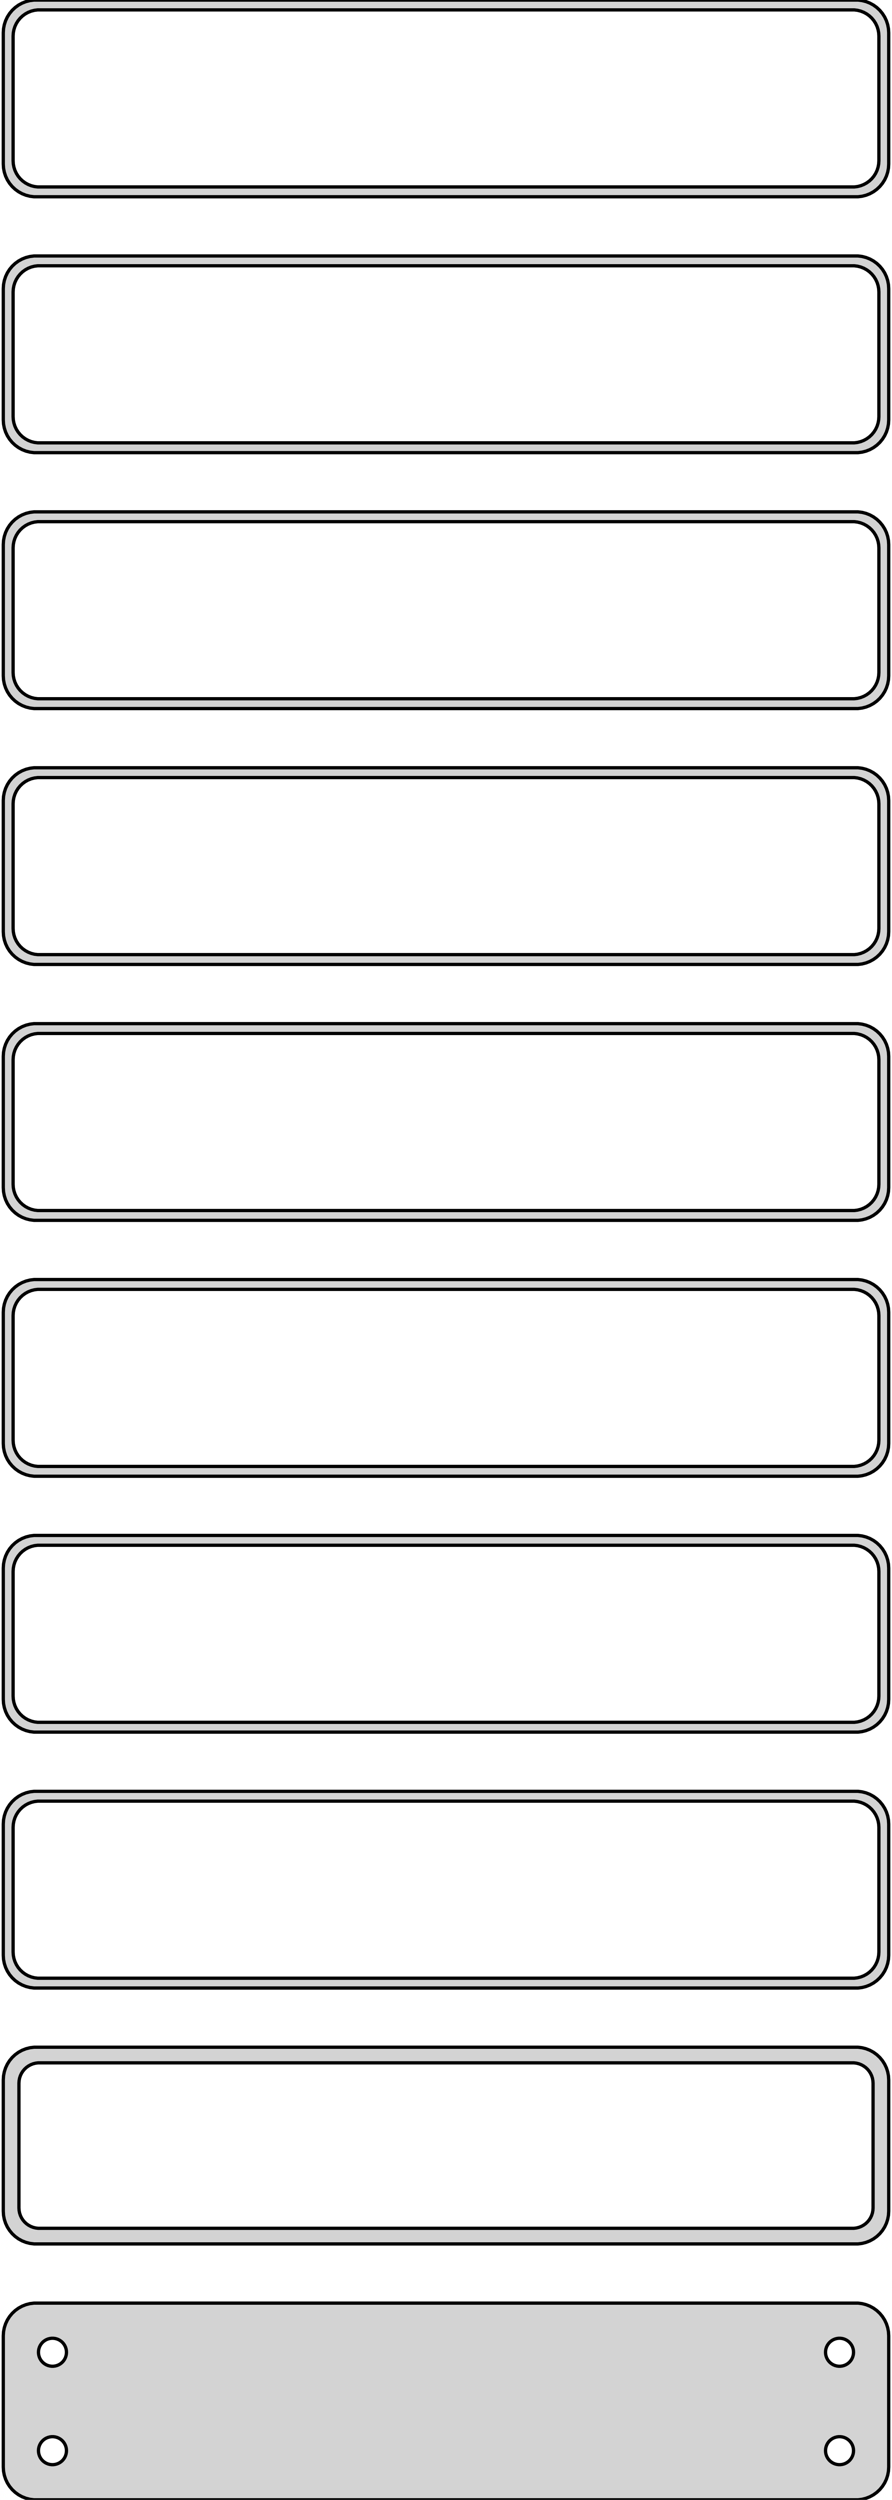 <?xml version="1.0" standalone="no"?>
<!DOCTYPE svg PUBLIC "-//W3C//DTD SVG 1.1//EN" "http://www.w3.org/Graphics/SVG/1.1/DTD/svg11.dtd">
<svg width="136mm" height="381mm" viewBox="-68 -756 136 381" xmlns="http://www.w3.org/2000/svg" version="1.1">
<title>OpenSCAD Model</title>
<path d="
M 63.437,-726.089 L 64.045,-726.245 L 64.629,-726.476 L 65.179,-726.778 L 65.687,-727.147 L 66.145,-727.577
 L 66.545,-728.061 L 66.882,-728.591 L 67.149,-729.159 L 67.343,-729.757 L 67.461,-730.373 L 67.5,-731
 L 67.5,-751 L 67.461,-751.627 L 67.343,-752.243 L 67.149,-752.841 L 66.882,-753.409 L 66.545,-753.939
 L 66.145,-754.423 L 65.687,-754.853 L 65.179,-755.222 L 64.629,-755.524 L 64.045,-755.755 L 63.437,-755.911
 L 62.814,-755.99 L -62.814,-755.99 L -63.437,-755.911 L -64.045,-755.755 L -64.629,-755.524 L -65.179,-755.222
 L -65.687,-754.853 L -66.145,-754.423 L -66.545,-753.939 L -66.882,-753.409 L -67.149,-752.841 L -67.343,-752.243
 L -67.461,-751.627 L -67.5,-751 L -67.5,-731 L -67.461,-730.373 L -67.343,-729.757 L -67.149,-729.159
 L -66.882,-728.591 L -66.545,-728.061 L -66.145,-727.577 L -65.687,-727.147 L -65.179,-726.778 L -64.629,-726.476
 L -64.045,-726.245 L -63.437,-726.089 L -62.814,-726.01 L 62.814,-726.01 z
M -62.251,-727.508 L -62.749,-727.571 L -63.236,-727.696 L -63.703,-727.881 L -64.143,-728.123 L -64.55,-728.418
 L -64.916,-728.762 L -65.236,-729.149 L -65.505,-729.573 L -65.719,-730.028 L -65.874,-730.505 L -65.969,-730.999
 L -66,-731.5 L -66,-750.5 L -65.969,-751.001 L -65.874,-751.495 L -65.719,-751.972 L -65.505,-752.427
 L -65.236,-752.851 L -64.916,-753.238 L -64.55,-753.582 L -64.143,-753.877 L -63.703,-754.119 L -63.236,-754.304
 L -62.749,-754.429 L -62.251,-754.492 L 62.251,-754.492 L 62.749,-754.429 L 63.236,-754.304 L 63.703,-754.119
 L 64.143,-753.877 L 64.55,-753.582 L 64.916,-753.238 L 65.236,-752.851 L 65.505,-752.427 L 65.719,-751.972
 L 65.874,-751.495 L 65.969,-751.001 L 66,-750.5 L 66,-731.5 L 65.969,-730.999 L 65.874,-730.505
 L 65.719,-730.028 L 65.505,-729.573 L 65.236,-729.149 L 64.916,-728.762 L 64.55,-728.418 L 64.143,-728.123
 L 63.703,-727.881 L 63.236,-727.696 L 62.749,-727.571 L 62.251,-727.508 z
M 63.437,-687.089 L 64.045,-687.245 L 64.629,-687.476 L 65.179,-687.778 L 65.687,-688.147 L 66.145,-688.577
 L 66.545,-689.061 L 66.882,-689.591 L 67.149,-690.159 L 67.343,-690.757 L 67.461,-691.373 L 67.5,-692
 L 67.5,-712 L 67.461,-712.627 L 67.343,-713.243 L 67.149,-713.841 L 66.882,-714.409 L 66.545,-714.939
 L 66.145,-715.423 L 65.687,-715.853 L 65.179,-716.222 L 64.629,-716.524 L 64.045,-716.755 L 63.437,-716.911
 L 62.814,-716.99 L -62.814,-716.99 L -63.437,-716.911 L -64.045,-716.755 L -64.629,-716.524 L -65.179,-716.222
 L -65.687,-715.853 L -66.145,-715.423 L -66.545,-714.939 L -66.882,-714.409 L -67.149,-713.841 L -67.343,-713.243
 L -67.461,-712.627 L -67.5,-712 L -67.5,-692 L -67.461,-691.373 L -67.343,-690.757 L -67.149,-690.159
 L -66.882,-689.591 L -66.545,-689.061 L -66.145,-688.577 L -65.687,-688.147 L -65.179,-687.778 L -64.629,-687.476
 L -64.045,-687.245 L -63.437,-687.089 L -62.814,-687.01 L 62.814,-687.01 z
M -62.251,-688.508 L -62.749,-688.571 L -63.236,-688.696 L -63.703,-688.881 L -64.143,-689.123 L -64.55,-689.418
 L -64.916,-689.762 L -65.236,-690.149 L -65.505,-690.573 L -65.719,-691.028 L -65.874,-691.505 L -65.969,-691.999
 L -66,-692.5 L -66,-711.5 L -65.969,-712.001 L -65.874,-712.495 L -65.719,-712.972 L -65.505,-713.427
 L -65.236,-713.851 L -64.916,-714.238 L -64.55,-714.582 L -64.143,-714.877 L -63.703,-715.119 L -63.236,-715.304
 L -62.749,-715.429 L -62.251,-715.492 L 62.251,-715.492 L 62.749,-715.429 L 63.236,-715.304 L 63.703,-715.119
 L 64.143,-714.877 L 64.55,-714.582 L 64.916,-714.238 L 65.236,-713.851 L 65.505,-713.427 L 65.719,-712.972
 L 65.874,-712.495 L 65.969,-712.001 L 66,-711.5 L 66,-692.5 L 65.969,-691.999 L 65.874,-691.505
 L 65.719,-691.028 L 65.505,-690.573 L 65.236,-690.149 L 64.916,-689.762 L 64.55,-689.418 L 64.143,-689.123
 L 63.703,-688.881 L 63.236,-688.696 L 62.749,-688.571 L 62.251,-688.508 z
M 63.437,-648.089 L 64.045,-648.245 L 64.629,-648.476 L 65.179,-648.778 L 65.687,-649.147 L 66.145,-649.577
 L 66.545,-650.061 L 66.882,-650.591 L 67.149,-651.159 L 67.343,-651.757 L 67.461,-652.373 L 67.5,-653
 L 67.5,-673 L 67.461,-673.627 L 67.343,-674.243 L 67.149,-674.841 L 66.882,-675.409 L 66.545,-675.939
 L 66.145,-676.423 L 65.687,-676.853 L 65.179,-677.222 L 64.629,-677.524 L 64.045,-677.755 L 63.437,-677.911
 L 62.814,-677.99 L -62.814,-677.99 L -63.437,-677.911 L -64.045,-677.755 L -64.629,-677.524 L -65.179,-677.222
 L -65.687,-676.853 L -66.145,-676.423 L -66.545,-675.939 L -66.882,-675.409 L -67.149,-674.841 L -67.343,-674.243
 L -67.461,-673.627 L -67.5,-673 L -67.5,-653 L -67.461,-652.373 L -67.343,-651.757 L -67.149,-651.159
 L -66.882,-650.591 L -66.545,-650.061 L -66.145,-649.577 L -65.687,-649.147 L -65.179,-648.778 L -64.629,-648.476
 L -64.045,-648.245 L -63.437,-648.089 L -62.814,-648.01 L 62.814,-648.01 z
M -62.251,-649.508 L -62.749,-649.571 L -63.236,-649.696 L -63.703,-649.881 L -64.143,-650.123 L -64.55,-650.418
 L -64.916,-650.762 L -65.236,-651.149 L -65.505,-651.573 L -65.719,-652.028 L -65.874,-652.505 L -65.969,-652.999
 L -66,-653.5 L -66,-672.5 L -65.969,-673.001 L -65.874,-673.495 L -65.719,-673.972 L -65.505,-674.427
 L -65.236,-674.851 L -64.916,-675.238 L -64.55,-675.582 L -64.143,-675.877 L -63.703,-676.119 L -63.236,-676.304
 L -62.749,-676.429 L -62.251,-676.492 L 62.251,-676.492 L 62.749,-676.429 L 63.236,-676.304 L 63.703,-676.119
 L 64.143,-675.877 L 64.55,-675.582 L 64.916,-675.238 L 65.236,-674.851 L 65.505,-674.427 L 65.719,-673.972
 L 65.874,-673.495 L 65.969,-673.001 L 66,-672.5 L 66,-653.5 L 65.969,-652.999 L 65.874,-652.505
 L 65.719,-652.028 L 65.505,-651.573 L 65.236,-651.149 L 64.916,-650.762 L 64.55,-650.418 L 64.143,-650.123
 L 63.703,-649.881 L 63.236,-649.696 L 62.749,-649.571 L 62.251,-649.508 z
M 63.437,-609.089 L 64.045,-609.245 L 64.629,-609.476 L 65.179,-609.778 L 65.687,-610.147 L 66.145,-610.577
 L 66.545,-611.061 L 66.882,-611.591 L 67.149,-612.159 L 67.343,-612.757 L 67.461,-613.373 L 67.5,-614
 L 67.5,-634 L 67.461,-634.627 L 67.343,-635.243 L 67.149,-635.841 L 66.882,-636.409 L 66.545,-636.939
 L 66.145,-637.423 L 65.687,-637.853 L 65.179,-638.222 L 64.629,-638.524 L 64.045,-638.755 L 63.437,-638.911
 L 62.814,-638.99 L -62.814,-638.99 L -63.437,-638.911 L -64.045,-638.755 L -64.629,-638.524 L -65.179,-638.222
 L -65.687,-637.853 L -66.145,-637.423 L -66.545,-636.939 L -66.882,-636.409 L -67.149,-635.841 L -67.343,-635.243
 L -67.461,-634.627 L -67.5,-634 L -67.5,-614 L -67.461,-613.373 L -67.343,-612.757 L -67.149,-612.159
 L -66.882,-611.591 L -66.545,-611.061 L -66.145,-610.577 L -65.687,-610.147 L -65.179,-609.778 L -64.629,-609.476
 L -64.045,-609.245 L -63.437,-609.089 L -62.814,-609.01 L 62.814,-609.01 z
M -62.251,-610.508 L -62.749,-610.571 L -63.236,-610.696 L -63.703,-610.881 L -64.143,-611.123 L -64.55,-611.418
 L -64.916,-611.762 L -65.236,-612.149 L -65.505,-612.573 L -65.719,-613.028 L -65.874,-613.505 L -65.969,-613.999
 L -66,-614.5 L -66,-633.5 L -65.969,-634.001 L -65.874,-634.495 L -65.719,-634.972 L -65.505,-635.427
 L -65.236,-635.851 L -64.916,-636.238 L -64.55,-636.582 L -64.143,-636.877 L -63.703,-637.119 L -63.236,-637.304
 L -62.749,-637.429 L -62.251,-637.492 L 62.251,-637.492 L 62.749,-637.429 L 63.236,-637.304 L 63.703,-637.119
 L 64.143,-636.877 L 64.55,-636.582 L 64.916,-636.238 L 65.236,-635.851 L 65.505,-635.427 L 65.719,-634.972
 L 65.874,-634.495 L 65.969,-634.001 L 66,-633.5 L 66,-614.5 L 65.969,-613.999 L 65.874,-613.505
 L 65.719,-613.028 L 65.505,-612.573 L 65.236,-612.149 L 64.916,-611.762 L 64.55,-611.418 L 64.143,-611.123
 L 63.703,-610.881 L 63.236,-610.696 L 62.749,-610.571 L 62.251,-610.508 z
M 63.437,-570.089 L 64.045,-570.245 L 64.629,-570.476 L 65.179,-570.778 L 65.687,-571.147 L 66.145,-571.577
 L 66.545,-572.061 L 66.882,-572.591 L 67.149,-573.159 L 67.343,-573.757 L 67.461,-574.373 L 67.5,-575
 L 67.5,-595 L 67.461,-595.627 L 67.343,-596.243 L 67.149,-596.841 L 66.882,-597.409 L 66.545,-597.939
 L 66.145,-598.423 L 65.687,-598.853 L 65.179,-599.222 L 64.629,-599.524 L 64.045,-599.755 L 63.437,-599.911
 L 62.814,-599.99 L -62.814,-599.99 L -63.437,-599.911 L -64.045,-599.755 L -64.629,-599.524 L -65.179,-599.222
 L -65.687,-598.853 L -66.145,-598.423 L -66.545,-597.939 L -66.882,-597.409 L -67.149,-596.841 L -67.343,-596.243
 L -67.461,-595.627 L -67.5,-595 L -67.5,-575 L -67.461,-574.373 L -67.343,-573.757 L -67.149,-573.159
 L -66.882,-572.591 L -66.545,-572.061 L -66.145,-571.577 L -65.687,-571.147 L -65.179,-570.778 L -64.629,-570.476
 L -64.045,-570.245 L -63.437,-570.089 L -62.814,-570.01 L 62.814,-570.01 z
M -62.251,-571.508 L -62.749,-571.571 L -63.236,-571.696 L -63.703,-571.881 L -64.143,-572.123 L -64.55,-572.418
 L -64.916,-572.762 L -65.236,-573.149 L -65.505,-573.573 L -65.719,-574.028 L -65.874,-574.505 L -65.969,-574.999
 L -66,-575.5 L -66,-594.5 L -65.969,-595.001 L -65.874,-595.495 L -65.719,-595.972 L -65.505,-596.427
 L -65.236,-596.851 L -64.916,-597.238 L -64.55,-597.582 L -64.143,-597.877 L -63.703,-598.119 L -63.236,-598.304
 L -62.749,-598.429 L -62.251,-598.492 L 62.251,-598.492 L 62.749,-598.429 L 63.236,-598.304 L 63.703,-598.119
 L 64.143,-597.877 L 64.55,-597.582 L 64.916,-597.238 L 65.236,-596.851 L 65.505,-596.427 L 65.719,-595.972
 L 65.874,-595.495 L 65.969,-595.001 L 66,-594.5 L 66,-575.5 L 65.969,-574.999 L 65.874,-574.505
 L 65.719,-574.028 L 65.505,-573.573 L 65.236,-573.149 L 64.916,-572.762 L 64.55,-572.418 L 64.143,-572.123
 L 63.703,-571.881 L 63.236,-571.696 L 62.749,-571.571 L 62.251,-571.508 z
M 63.437,-531.089 L 64.045,-531.245 L 64.629,-531.476 L 65.179,-531.778 L 65.687,-532.147 L 66.145,-532.577
 L 66.545,-533.061 L 66.882,-533.591 L 67.149,-534.159 L 67.343,-534.757 L 67.461,-535.373 L 67.5,-536
 L 67.5,-556 L 67.461,-556.627 L 67.343,-557.243 L 67.149,-557.841 L 66.882,-558.409 L 66.545,-558.939
 L 66.145,-559.423 L 65.687,-559.853 L 65.179,-560.222 L 64.629,-560.524 L 64.045,-560.755 L 63.437,-560.911
 L 62.814,-560.99 L -62.814,-560.99 L -63.437,-560.911 L -64.045,-560.755 L -64.629,-560.524 L -65.179,-560.222
 L -65.687,-559.853 L -66.145,-559.423 L -66.545,-558.939 L -66.882,-558.409 L -67.149,-557.841 L -67.343,-557.243
 L -67.461,-556.627 L -67.5,-556 L -67.5,-536 L -67.461,-535.373 L -67.343,-534.757 L -67.149,-534.159
 L -66.882,-533.591 L -66.545,-533.061 L -66.145,-532.577 L -65.687,-532.147 L -65.179,-531.778 L -64.629,-531.476
 L -64.045,-531.245 L -63.437,-531.089 L -62.814,-531.01 L 62.814,-531.01 z
M -62.251,-532.508 L -62.749,-532.571 L -63.236,-532.696 L -63.703,-532.881 L -64.143,-533.123 L -64.55,-533.418
 L -64.916,-533.762 L -65.236,-534.149 L -65.505,-534.573 L -65.719,-535.028 L -65.874,-535.505 L -65.969,-535.999
 L -66,-536.5 L -66,-555.5 L -65.969,-556.001 L -65.874,-556.495 L -65.719,-556.972 L -65.505,-557.427
 L -65.236,-557.851 L -64.916,-558.238 L -64.55,-558.582 L -64.143,-558.877 L -63.703,-559.119 L -63.236,-559.304
 L -62.749,-559.429 L -62.251,-559.492 L 62.251,-559.492 L 62.749,-559.429 L 63.236,-559.304 L 63.703,-559.119
 L 64.143,-558.877 L 64.55,-558.582 L 64.916,-558.238 L 65.236,-557.851 L 65.505,-557.427 L 65.719,-556.972
 L 65.874,-556.495 L 65.969,-556.001 L 66,-555.5 L 66,-536.5 L 65.969,-535.999 L 65.874,-535.505
 L 65.719,-535.028 L 65.505,-534.573 L 65.236,-534.149 L 64.916,-533.762 L 64.55,-533.418 L 64.143,-533.123
 L 63.703,-532.881 L 63.236,-532.696 L 62.749,-532.571 L 62.251,-532.508 z
M 63.437,-492.089 L 64.045,-492.245 L 64.629,-492.476 L 65.179,-492.778 L 65.687,-493.147 L 66.145,-493.577
 L 66.545,-494.061 L 66.882,-494.591 L 67.149,-495.159 L 67.343,-495.757 L 67.461,-496.373 L 67.5,-497
 L 67.5,-517 L 67.461,-517.627 L 67.343,-518.243 L 67.149,-518.841 L 66.882,-519.409 L 66.545,-519.939
 L 66.145,-520.423 L 65.687,-520.853 L 65.179,-521.222 L 64.629,-521.524 L 64.045,-521.755 L 63.437,-521.911
 L 62.814,-521.99 L -62.814,-521.99 L -63.437,-521.911 L -64.045,-521.755 L -64.629,-521.524 L -65.179,-521.222
 L -65.687,-520.853 L -66.145,-520.423 L -66.545,-519.939 L -66.882,-519.409 L -67.149,-518.841 L -67.343,-518.243
 L -67.461,-517.627 L -67.5,-517 L -67.5,-497 L -67.461,-496.373 L -67.343,-495.757 L -67.149,-495.159
 L -66.882,-494.591 L -66.545,-494.061 L -66.145,-493.577 L -65.687,-493.147 L -65.179,-492.778 L -64.629,-492.476
 L -64.045,-492.245 L -63.437,-492.089 L -62.814,-492.01 L 62.814,-492.01 z
M -62.251,-493.508 L -62.749,-493.571 L -63.236,-493.696 L -63.703,-493.881 L -64.143,-494.123 L -64.55,-494.418
 L -64.916,-494.762 L -65.236,-495.149 L -65.505,-495.573 L -65.719,-496.028 L -65.874,-496.505 L -65.969,-496.999
 L -66,-497.5 L -66,-516.5 L -65.969,-517.001 L -65.874,-517.495 L -65.719,-517.972 L -65.505,-518.427
 L -65.236,-518.851 L -64.916,-519.238 L -64.55,-519.582 L -64.143,-519.877 L -63.703,-520.119 L -63.236,-520.304
 L -62.749,-520.429 L -62.251,-520.492 L 62.251,-520.492 L 62.749,-520.429 L 63.236,-520.304 L 63.703,-520.119
 L 64.143,-519.877 L 64.55,-519.582 L 64.916,-519.238 L 65.236,-518.851 L 65.505,-518.427 L 65.719,-517.972
 L 65.874,-517.495 L 65.969,-517.001 L 66,-516.5 L 66,-497.5 L 65.969,-496.999 L 65.874,-496.505
 L 65.719,-496.028 L 65.505,-495.573 L 65.236,-495.149 L 64.916,-494.762 L 64.55,-494.418 L 64.143,-494.123
 L 63.703,-493.881 L 63.236,-493.696 L 62.749,-493.571 L 62.251,-493.508 z
M 63.437,-453.089 L 64.045,-453.245 L 64.629,-453.476 L 65.179,-453.778 L 65.687,-454.147 L 66.145,-454.577
 L 66.545,-455.061 L 66.882,-455.591 L 67.149,-456.159 L 67.343,-456.757 L 67.461,-457.373 L 67.5,-458
 L 67.5,-478 L 67.461,-478.627 L 67.343,-479.243 L 67.149,-479.841 L 66.882,-480.409 L 66.545,-480.939
 L 66.145,-481.423 L 65.687,-481.853 L 65.179,-482.222 L 64.629,-482.524 L 64.045,-482.755 L 63.437,-482.911
 L 62.814,-482.99 L -62.814,-482.99 L -63.437,-482.911 L -64.045,-482.755 L -64.629,-482.524 L -65.179,-482.222
 L -65.687,-481.853 L -66.145,-481.423 L -66.545,-480.939 L -66.882,-480.409 L -67.149,-479.841 L -67.343,-479.243
 L -67.461,-478.627 L -67.5,-478 L -67.5,-458 L -67.461,-457.373 L -67.343,-456.757 L -67.149,-456.159
 L -66.882,-455.591 L -66.545,-455.061 L -66.145,-454.577 L -65.687,-454.147 L -65.179,-453.778 L -64.629,-453.476
 L -64.045,-453.245 L -63.437,-453.089 L -62.814,-453.01 L 62.814,-453.01 z
M -62.251,-454.508 L -62.749,-454.571 L -63.236,-454.696 L -63.703,-454.881 L -64.143,-455.123 L -64.55,-455.418
 L -64.916,-455.762 L -65.236,-456.149 L -65.505,-456.573 L -65.719,-457.028 L -65.874,-457.505 L -65.969,-457.999
 L -66,-458.5 L -66,-477.5 L -65.969,-478.001 L -65.874,-478.495 L -65.719,-478.972 L -65.505,-479.427
 L -65.236,-479.851 L -64.916,-480.238 L -64.55,-480.582 L -64.143,-480.877 L -63.703,-481.119 L -63.236,-481.304
 L -62.749,-481.429 L -62.251,-481.492 L 62.251,-481.492 L 62.749,-481.429 L 63.236,-481.304 L 63.703,-481.119
 L 64.143,-480.877 L 64.55,-480.582 L 64.916,-480.238 L 65.236,-479.851 L 65.505,-479.427 L 65.719,-478.972
 L 65.874,-478.495 L 65.969,-478.001 L 66,-477.5 L 66,-458.5 L 65.969,-457.999 L 65.874,-457.505
 L 65.719,-457.028 L 65.505,-456.573 L 65.236,-456.149 L 64.916,-455.762 L 64.55,-455.418 L 64.143,-455.123
 L 63.703,-454.881 L 63.236,-454.696 L 62.749,-454.571 L 62.251,-454.508 z
M 63.437,-414.089 L 64.045,-414.245 L 64.629,-414.476 L 65.179,-414.778 L 65.687,-415.147 L 66.145,-415.577
 L 66.545,-416.061 L 66.882,-416.591 L 67.149,-417.159 L 67.343,-417.757 L 67.461,-418.373 L 67.5,-419
 L 67.5,-439 L 67.461,-439.627 L 67.343,-440.243 L 67.149,-440.841 L 66.882,-441.409 L 66.545,-441.939
 L 66.145,-442.423 L 65.687,-442.853 L 65.179,-443.222 L 64.629,-443.524 L 64.045,-443.755 L 63.437,-443.911
 L 62.814,-443.99 L -62.814,-443.99 L -63.437,-443.911 L -64.045,-443.755 L -64.629,-443.524 L -65.179,-443.222
 L -65.687,-442.853 L -66.145,-442.423 L -66.545,-441.939 L -66.882,-441.409 L -67.149,-440.841 L -67.343,-440.243
 L -67.461,-439.627 L -67.5,-439 L -67.5,-419 L -67.461,-418.373 L -67.343,-417.757 L -67.149,-417.159
 L -66.882,-416.591 L -66.545,-416.061 L -66.145,-415.577 L -65.687,-415.147 L -65.179,-414.778 L -64.629,-414.476
 L -64.045,-414.245 L -63.437,-414.089 L -62.814,-414.01 L 62.814,-414.01 z
M -62.195,-416.393 L -62.583,-416.442 L -62.962,-416.539 L -63.325,-416.683 L -63.668,-416.872 L -63.984,-417.101
 L -64.269,-417.369 L -64.518,-417.67 L -64.728,-418 L -64.894,-418.354 L -65.015,-418.726 L -65.088,-419.11
 L -65.113,-419.5 L -65.113,-438.5 L -65.088,-438.89 L -65.015,-439.274 L -64.894,-439.646 L -64.728,-440
 L -64.518,-440.33 L -64.269,-440.631 L -63.984,-440.899 L -63.668,-441.128 L -63.325,-441.317 L -62.962,-441.461
 L -62.583,-441.558 L -62.195,-441.607 L 62.195,-441.607 L 62.583,-441.558 L 62.962,-441.461 L 63.325,-441.317
 L 63.668,-441.128 L 63.984,-440.899 L 64.269,-440.631 L 64.518,-440.33 L 64.728,-440 L 64.894,-439.646
 L 65.015,-439.274 L 65.088,-438.89 L 65.113,-438.5 L 65.113,-419.5 L 65.088,-419.11 L 65.015,-418.726
 L 64.894,-418.354 L 64.728,-418 L 64.518,-417.67 L 64.269,-417.369 L 63.984,-417.101 L 63.668,-416.872
 L 63.325,-416.683 L 62.962,-416.539 L 62.583,-416.442 L 62.195,-416.393 z
M 63.437,-375.089 L 64.045,-375.245 L 64.629,-375.476 L 65.179,-375.778 L 65.687,-376.147 L 66.145,-376.577
 L 66.545,-377.061 L 66.882,-377.591 L 67.149,-378.159 L 67.343,-378.757 L 67.461,-379.373 L 67.5,-380
 L 67.5,-400 L 67.461,-400.627 L 67.343,-401.243 L 67.149,-401.841 L 66.882,-402.409 L 66.545,-402.939
 L 66.145,-403.423 L 65.687,-403.853 L 65.179,-404.222 L 64.629,-404.524 L 64.045,-404.755 L 63.437,-404.911
 L 62.814,-404.99 L -62.814,-404.99 L -63.437,-404.911 L -64.045,-404.755 L -64.629,-404.524 L -65.179,-404.222
 L -65.687,-403.853 L -66.145,-403.423 L -66.545,-402.939 L -66.882,-402.409 L -67.149,-401.841 L -67.343,-401.243
 L -67.461,-400.627 L -67.5,-400 L -67.5,-380 L -67.461,-379.373 L -67.343,-378.757 L -67.149,-378.159
 L -66.882,-377.591 L -66.545,-377.061 L -66.145,-376.577 L -65.687,-376.147 L -65.179,-375.778 L -64.629,-375.476
 L -64.045,-375.245 L -63.437,-375.089 L -62.814,-375.01 L 62.814,-375.01 z
M -60.134,-395.369 L -60.4,-395.403 L -60.66,-395.469 L -60.909,-395.568 L -61.144,-395.697 L -61.361,-395.855
 L -61.556,-396.038 L -61.727,-396.245 L -61.871,-396.471 L -61.985,-396.714 L -62.068,-396.969 L -62.118,-397.232
 L -62.135,-397.5 L -62.118,-397.768 L -62.068,-398.031 L -61.985,-398.286 L -61.871,-398.529 L -61.727,-398.755
 L -61.556,-398.962 L -61.361,-399.145 L -61.144,-399.303 L -60.909,-399.432 L -60.66,-399.531 L -60.4,-399.597
 L -60.134,-399.631 L -59.866,-399.631 L -59.6,-399.597 L -59.34,-399.531 L -59.091,-399.432 L -58.856,-399.303
 L -58.639,-399.145 L -58.443,-398.962 L -58.273,-398.755 L -58.129,-398.529 L -58.015,-398.286 L -57.932,-398.031
 L -57.882,-397.768 L -57.865,-397.5 L -57.882,-397.232 L -57.932,-396.969 L -58.015,-396.714 L -58.129,-396.471
 L -58.273,-396.245 L -58.443,-396.038 L -58.639,-395.855 L -58.856,-395.697 L -59.091,-395.568 L -59.34,-395.469
 L -59.6,-395.403 L -59.866,-395.369 z
M 59.866,-395.369 L 59.6,-395.403 L 59.34,-395.469 L 59.091,-395.568 L 58.856,-395.697 L 58.639,-395.855
 L 58.443,-396.038 L 58.273,-396.245 L 58.129,-396.471 L 58.015,-396.714 L 57.932,-396.969 L 57.882,-397.232
 L 57.865,-397.5 L 57.882,-397.768 L 57.932,-398.031 L 58.015,-398.286 L 58.129,-398.529 L 58.273,-398.755
 L 58.443,-398.962 L 58.639,-399.145 L 58.856,-399.303 L 59.091,-399.432 L 59.34,-399.531 L 59.6,-399.597
 L 59.866,-399.631 L 60.134,-399.631 L 60.4,-399.597 L 60.66,-399.531 L 60.909,-399.432 L 61.144,-399.303
 L 61.361,-399.145 L 61.556,-398.962 L 61.727,-398.755 L 61.871,-398.529 L 61.985,-398.286 L 62.068,-398.031
 L 62.118,-397.768 L 62.135,-397.5 L 62.118,-397.232 L 62.068,-396.969 L 61.985,-396.714 L 61.871,-396.471
 L 61.727,-396.245 L 61.556,-396.038 L 61.361,-395.855 L 61.144,-395.697 L 60.909,-395.568 L 60.66,-395.469
 L 60.4,-395.403 L 60.134,-395.369 z
M -60.134,-380.369 L -60.4,-380.403 L -60.66,-380.469 L -60.909,-380.568 L -61.144,-380.697 L -61.361,-380.855
 L -61.556,-381.038 L -61.727,-381.245 L -61.871,-381.471 L -61.985,-381.714 L -62.068,-381.969 L -62.118,-382.232
 L -62.135,-382.5 L -62.118,-382.768 L -62.068,-383.031 L -61.985,-383.286 L -61.871,-383.529 L -61.727,-383.755
 L -61.556,-383.962 L -61.361,-384.145 L -61.144,-384.303 L -60.909,-384.432 L -60.66,-384.531 L -60.4,-384.597
 L -60.134,-384.631 L -59.866,-384.631 L -59.6,-384.597 L -59.34,-384.531 L -59.091,-384.432 L -58.856,-384.303
 L -58.639,-384.145 L -58.443,-383.962 L -58.273,-383.755 L -58.129,-383.529 L -58.015,-383.286 L -57.932,-383.031
 L -57.882,-382.768 L -57.865,-382.5 L -57.882,-382.232 L -57.932,-381.969 L -58.015,-381.714 L -58.129,-381.471
 L -58.273,-381.245 L -58.443,-381.038 L -58.639,-380.855 L -58.856,-380.697 L -59.091,-380.568 L -59.34,-380.469
 L -59.6,-380.403 L -59.866,-380.369 z
M 59.866,-380.369 L 59.6,-380.403 L 59.34,-380.469 L 59.091,-380.568 L 58.856,-380.697 L 58.639,-380.855
 L 58.443,-381.038 L 58.273,-381.245 L 58.129,-381.471 L 58.015,-381.714 L 57.932,-381.969 L 57.882,-382.232
 L 57.865,-382.5 L 57.882,-382.768 L 57.932,-383.031 L 58.015,-383.286 L 58.129,-383.529 L 58.273,-383.755
 L 58.443,-383.962 L 58.639,-384.145 L 58.856,-384.303 L 59.091,-384.432 L 59.34,-384.531 L 59.6,-384.597
 L 59.866,-384.631 L 60.134,-384.631 L 60.4,-384.597 L 60.66,-384.531 L 60.909,-384.432 L 61.144,-384.303
 L 61.361,-384.145 L 61.556,-383.962 L 61.727,-383.755 L 61.871,-383.529 L 61.985,-383.286 L 62.068,-383.031
 L 62.118,-382.768 L 62.135,-382.5 L 62.118,-382.232 L 62.068,-381.969 L 61.985,-381.714 L 61.871,-381.471
 L 61.727,-381.245 L 61.556,-381.038 L 61.361,-380.855 L 61.144,-380.697 L 60.909,-380.568 L 60.66,-380.469
 L 60.4,-380.403 L 60.134,-380.369 z
" stroke="black" fill="lightgray" stroke-width="0.5"/>
</svg>
